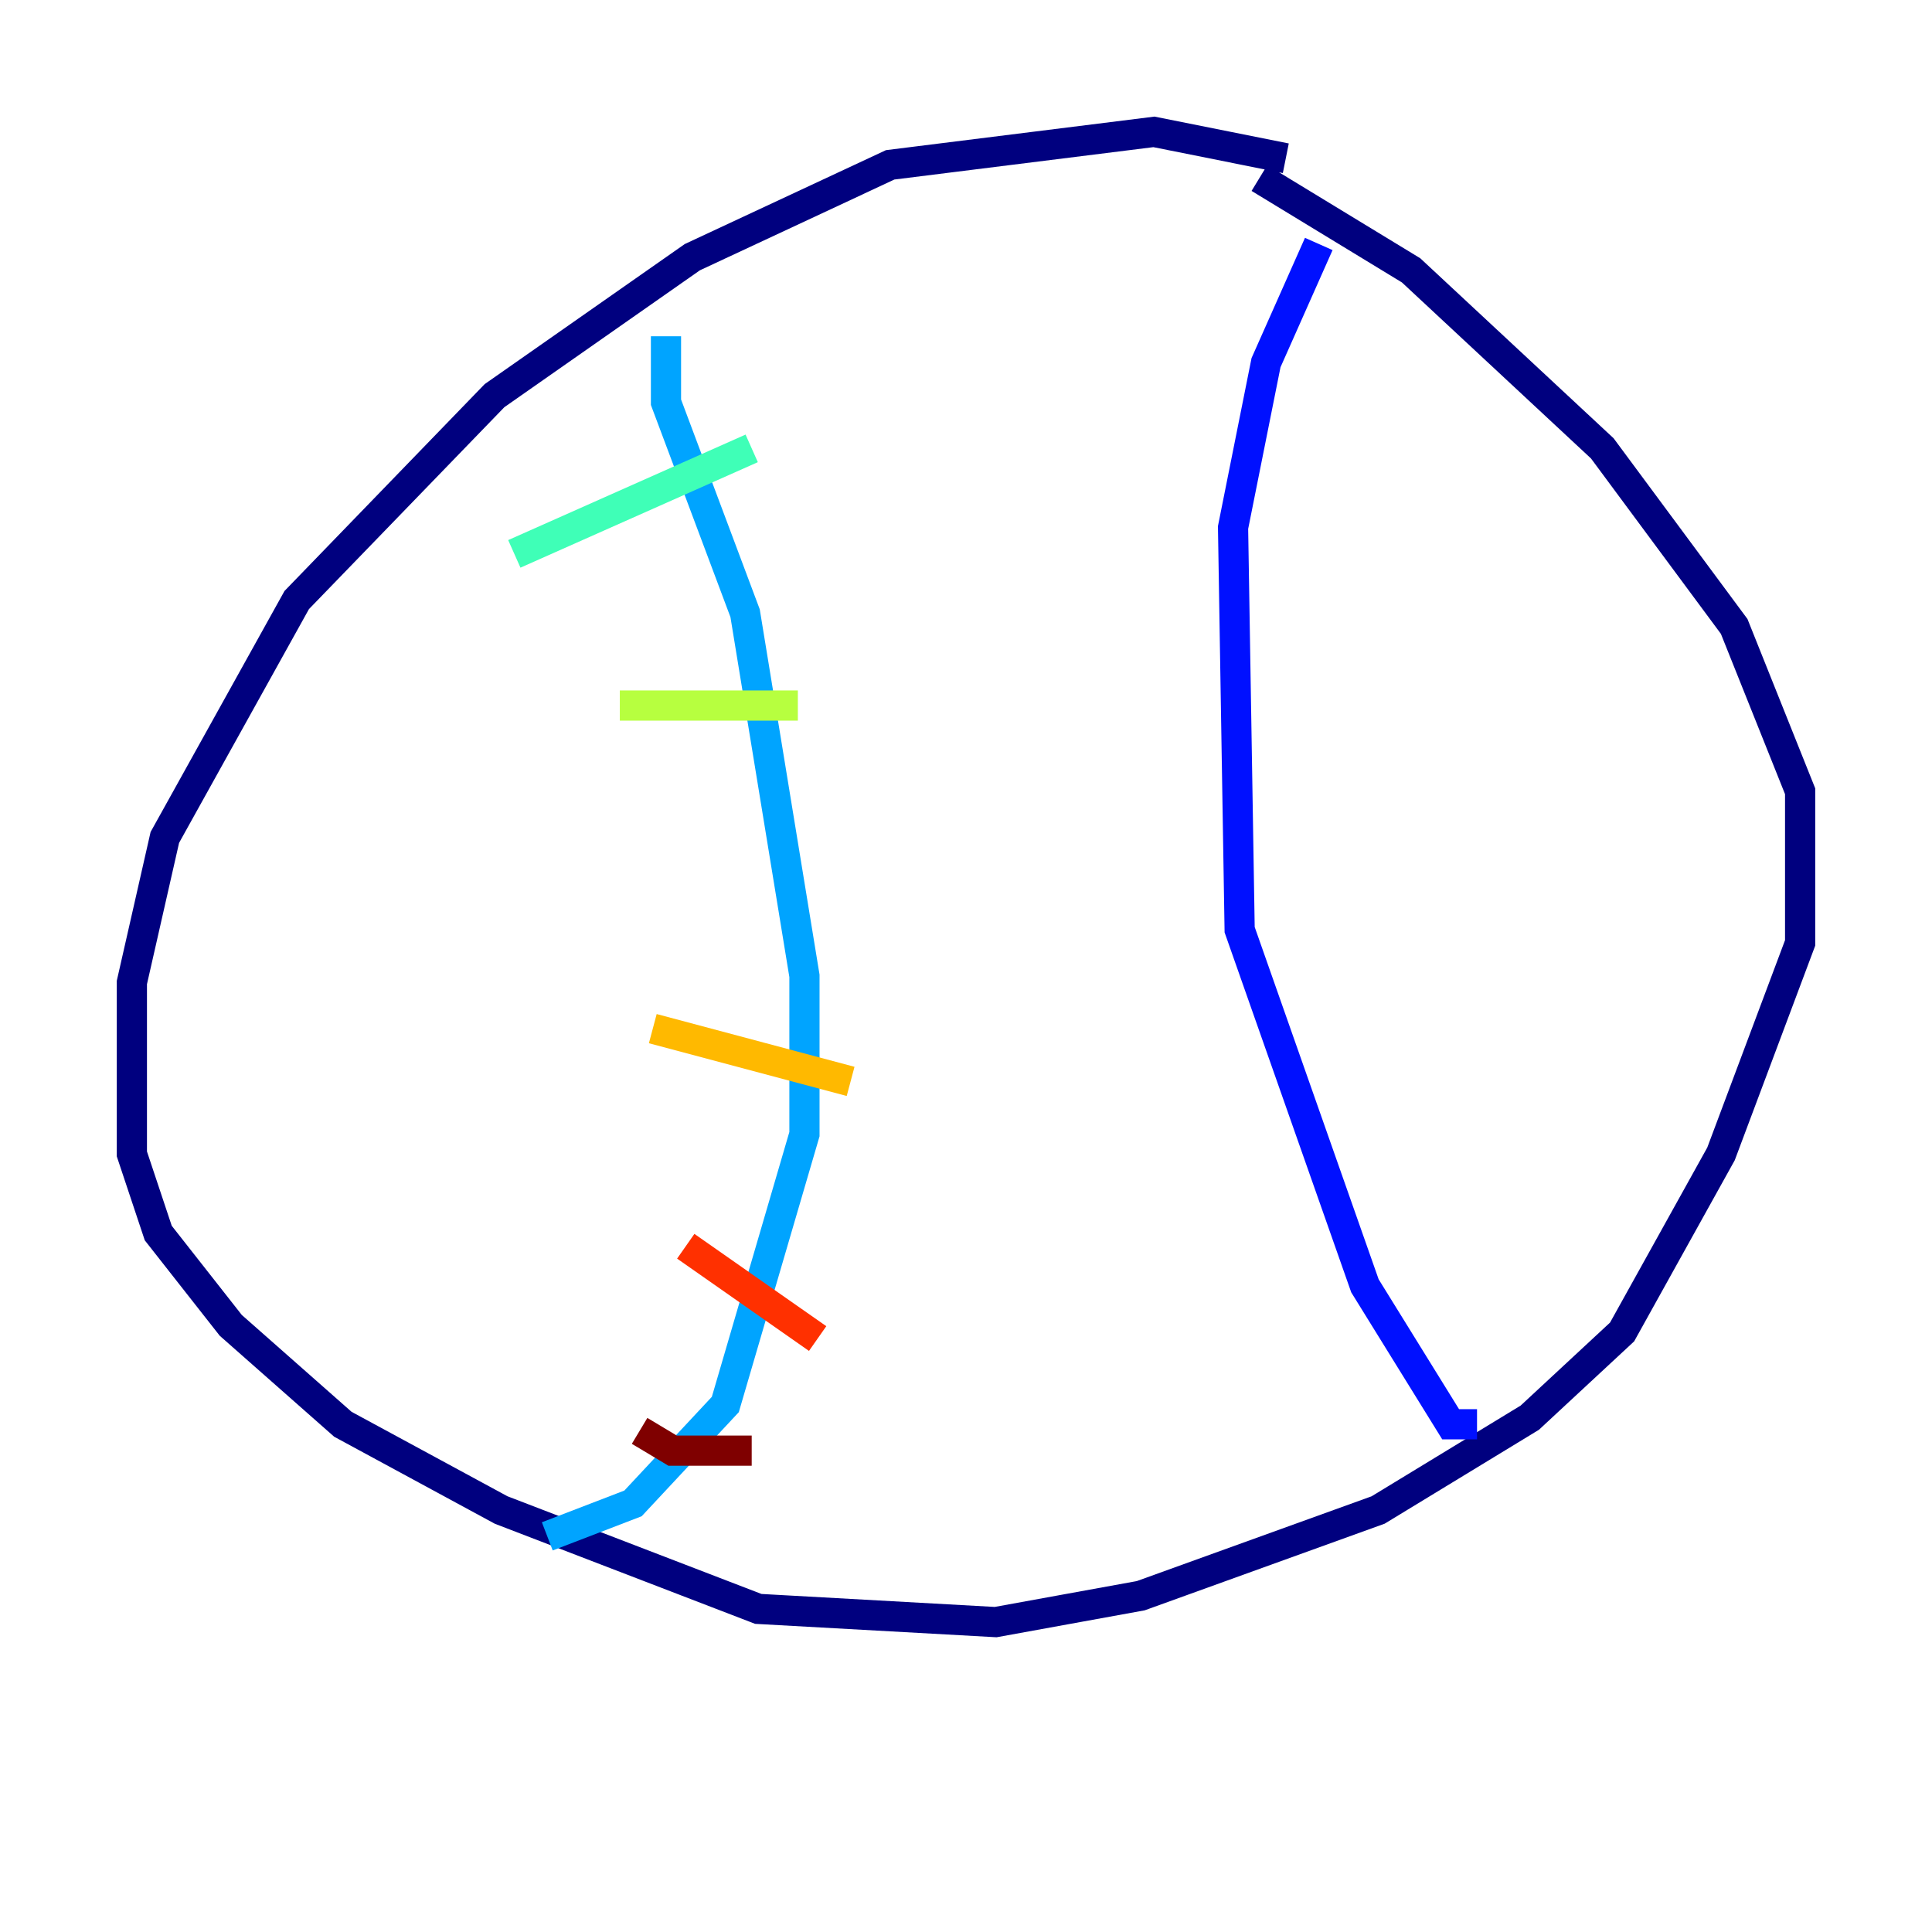 <?xml version="1.0" encoding="utf-8" ?>
<svg baseProfile="tiny" height="128" version="1.2" viewBox="0,0,128,128" width="128" xmlns="http://www.w3.org/2000/svg" xmlns:ev="http://www.w3.org/2001/xml-events" xmlns:xlink="http://www.w3.org/1999/xlink"><defs /><polyline fill="none" points="85.188,10.485 76.451,8.737 58.976,10.921 45.87,17.038 32.764,26.212 19.659,39.754 10.921,55.481 8.737,65.092 8.737,76.451 10.485,81.693 15.29,87.809 22.717,94.362 33.201,100.041 50.239,106.594 65.966,107.468 75.577,105.72 91.304,100.041 101.352,93.925 107.468,88.246 114.02,76.451 119.263,62.471 119.263,52.423 114.894,41.502 106.157,29.706 93.488,17.911 83.44,11.795" stroke="#00007f" stroke-width="2" /><polyline fill="none" points="87.372,16.164 83.877,24.027 81.693,34.949 82.13,61.597 90.43,85.188 96.109,94.362 97.857,94.362" stroke="#0010ff" stroke-width="2" /><polyline fill="none" points="44.123,22.28 44.123,26.648 49.365,40.628 53.297,64.655 53.297,75.14 48.055,93.051 41.939,99.604 36.259,101.788" stroke="#00a4ff" stroke-width="2" /><polyline fill="none" points="34.075,36.696 49.802,29.706" stroke="#3fffb7" stroke-width="2" /><polyline fill="none" points="41.065,46.744 52.86,46.744" stroke="#b7ff3f" stroke-width="2" /><polyline fill="none" points="43.249,68.15 56.355,71.645" stroke="#ffb900" stroke-width="2" /><polyline fill="none" points="45.433,82.567 54.171,88.683" stroke="#ff3000" stroke-width="2" /><polyline fill="none" points="42.375,94.799 44.56,96.109 49.802,96.109" stroke="#7f0000" stroke-width="2" /></svg>